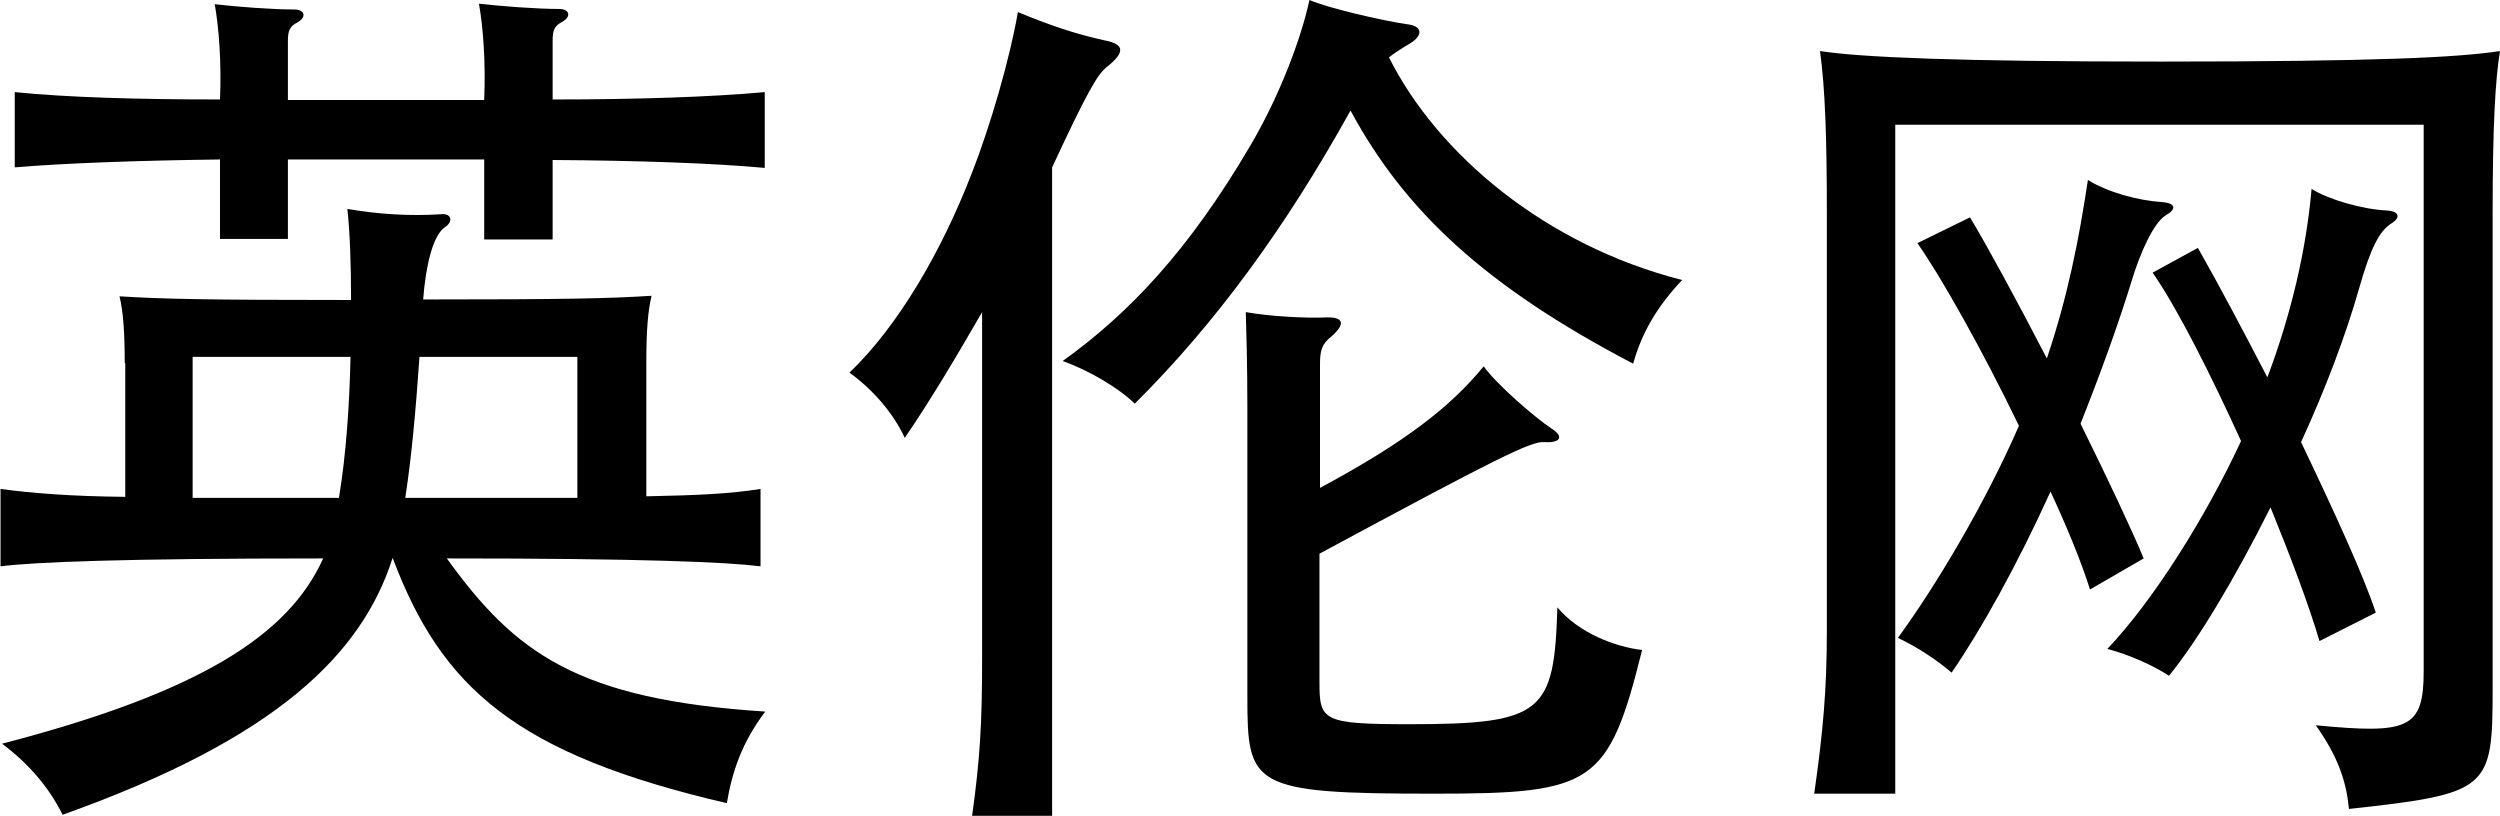 <?xml version="1.0" encoding="utf-8"?>
<!-- Generator: Adobe Illustrator 18.0.0, SVG Export Plug-In . SVG Version: 6.00 Build 0)  -->
<!DOCTYPE svg PUBLIC "-//W3C//DTD SVG 1.1//EN" "http://www.w3.org/Graphics/SVG/1.1/DTD/svg11.dtd">
<svg version="1.1" id="Layer_1" xmlns="http://www.w3.org/2000/svg" xmlns:xlink="http://www.w3.org/1999/xlink" x="0px" y="0px"
	 width="47.5px" height="15.5px" viewBox="2491.63 3.79 47.5 15.5" style="enable-background:new 2491.63 3.79 47.5 15.5;"
	 xml:space="preserve">
<style type="text/css">
	.st0{fill-rule:evenodd;clip-rule:evenodd;}
	.st1{fill:#1E1E1E;}
</style>
<g>
	<path d="M2494,10.69c0-0.58-0.03-1-0.1-1.27c0.8,0.05,1.61,0.07,4.4,0.07c0-0.66-0.02-1.27-0.07-1.73c0.58,0.1,1.2,0.14,1.78,0.1
		c0.2-0.02,0.24,0.14,0.07,0.25c-0.22,0.15-0.36,0.71-0.41,1.37c2.79,0,3.54-0.02,4.34-0.07c-0.07,0.29-0.1,0.66-0.1,1.27v2.54
		c1-0.02,1.61-0.05,2.17-0.14v1.47c-0.64-0.08-2.22-0.15-5.96-0.15c1.29,1.79,2.47,2.68,6.05,2.91c-0.44,0.58-0.63,1.14-0.73,1.74
		c-4.01-0.93-5.42-2.19-6.35-4.66c-0.58,1.81-2.17,3.42-6.27,4.88c-0.27-0.54-0.66-0.98-1.15-1.35c3.73-0.97,5.44-2.05,6.1-3.52
		c-3.84,0-5.49,0.07-6.13,0.15v-1.47c0.59,0.08,1.34,0.14,2.37,0.15V10.69z M2500.83,5.67c0.03-0.69-0.02-1.36-0.1-1.81
		c0.44,0.05,1.1,0.1,1.52,0.1c0.2,0,0.24,0.14,0.07,0.24c-0.15,0.08-0.19,0.15-0.19,0.36v1.12c1.63,0,3.05-0.05,4.03-0.14v1.44
		c-0.98-0.09-2.41-0.14-4.03-0.15v1.51h-1.3V6.82h-3.73v1.51h-1.29V6.82c-1.56,0.02-2.95,0.07-3.9,0.15V5.54
		c0.98,0.1,2.34,0.14,3.9,0.14c0.03-0.69-0.02-1.36-0.1-1.81c0.44,0.05,1.08,0.1,1.51,0.1c0.2,0,0.24,0.14,0.07,0.24
		c-0.15,0.08-0.19,0.15-0.19,0.36v1.12H2500.83z M2495.29,10.57v2.68h2.78c0.14-0.85,0.2-1.78,0.22-2.68H2495.29z M2502.6,10.57h-3
		c-0.07,1.02-0.15,1.9-0.27,2.68h3.27V10.57z"/>
	<path d="M2508.82,12.11c-0.2-0.44-0.58-0.9-1.05-1.24c0.92-0.88,1.75-2.3,2.32-3.78c0.36-0.91,0.73-2.2,0.88-3.07
		c0.58,0.24,1.1,0.42,1.66,0.54c0.36,0.07,0.39,0.22,0.02,0.51c-0.17,0.14-0.36,0.46-1.03,1.9v12.32h-1.52
		c0.15-1.07,0.19-1.76,0.19-2.98V9.72C2509.8,10.57,2509.3,11.41,2508.82,12.11z M2513.19,11.46c-0.29-0.29-0.88-0.64-1.37-0.81
		c1.27-0.91,2.41-2.12,3.57-4.1c0.53-0.9,0.95-1.98,1.12-2.76c0.34,0.15,1.37,0.39,1.85,0.46c0.29,0.03,0.32,0.2,0.07,0.36
		c-0.17,0.1-0.31,0.19-0.41,0.27c0.93,1.85,2.98,3.57,5.57,4.23c-0.46,0.49-0.76,0.98-0.93,1.59c-2.81-1.47-4.34-2.9-5.37-4.81
		C2516.06,8.11,2514.72,9.94,2513.19,11.46z M2519.82,10.75c0.24,0.34,0.98,0.98,1.3,1.19c0.22,0.14,0.17,0.27-0.15,0.25
		c-0.25-0.02-0.91,0.31-4.27,2.12v2.44c0,0.73,0.05,0.8,1.71,0.8c2.54,0,2.75-0.22,2.81-2.22c0.41,0.49,1.1,0.75,1.61,0.81
		c-0.64,2.57-0.93,2.73-3.96,2.73c-3.46,0-3.54-0.14-3.54-1.83v-5.46c0-0.93-0.02-1.47-0.03-1.86c0.44,0.08,1.13,0.12,1.56,0.1
		c0.29,0,0.34,0.12,0.07,0.36c-0.19,0.15-0.22,0.27-0.22,0.54v2.34C2518.33,12.19,2519.19,11.52,2519.82,10.75z"/>
	<path d="M2538.99,7.86v9.03c0,1.9-0.07,1.98-2.73,2.27c-0.05-0.52-0.2-0.98-0.63-1.59c1.76,0.17,2.05,0.07,2.05-1.03V6.16h-10.04
		v12.71h-1.54c0.17-1.19,0.24-1.98,0.24-3.1V7.84c0-1.41-0.03-2.35-0.13-3.08c0.78,0.12,2.61,0.2,6.47,0.2
		c4.13,0,5.67-0.08,6.45-0.2C2539.04,5.3,2538.99,6.2,2538.99,7.86z M2531.3,7.21c0.39,0.24,0.96,0.39,1.41,0.42
		c0.27,0.02,0.27,0.14,0.07,0.25c-0.24,0.15-0.49,0.73-0.64,1.22c-0.27,0.88-0.61,1.81-0.98,2.74c0.52,1.05,0.98,2.03,1.2,2.56
		l-1.02,0.59c-0.17-0.54-0.44-1.19-0.75-1.86c-0.64,1.41-1.34,2.66-1.88,3.44c-0.29-0.25-0.66-0.49-1.02-0.66
		c0.73-1,1.66-2.56,2.3-4.03c-0.71-1.47-1.51-2.88-1.93-3.47l1-0.49c0.32,0.53,0.88,1.56,1.46,2.68
		C2530.91,9.45,2531.13,8.35,2531.3,7.21z M2535.55,7.38c0.32,0.2,0.97,0.39,1.44,0.41c0.24,0.02,0.25,0.14,0.07,0.25
		c-0.22,0.14-0.39,0.46-0.61,1.24c-0.25,0.88-0.64,1.91-1.1,2.91c0.64,1.34,1.19,2.54,1.42,3.24l-1.07,0.54
		c-0.2-0.68-0.54-1.58-0.93-2.54c-0.68,1.36-1.39,2.54-1.93,3.2c-0.3-0.2-0.78-0.41-1.17-0.51c0.88-0.93,1.86-2.49,2.54-3.95
		c-0.58-1.27-1.19-2.49-1.68-3.2l0.86-0.47c0.42,0.74,0.88,1.61,1.32,2.46C2535.17,9.74,2535.45,8.52,2535.55,7.38z"/>
</g>
</svg>
